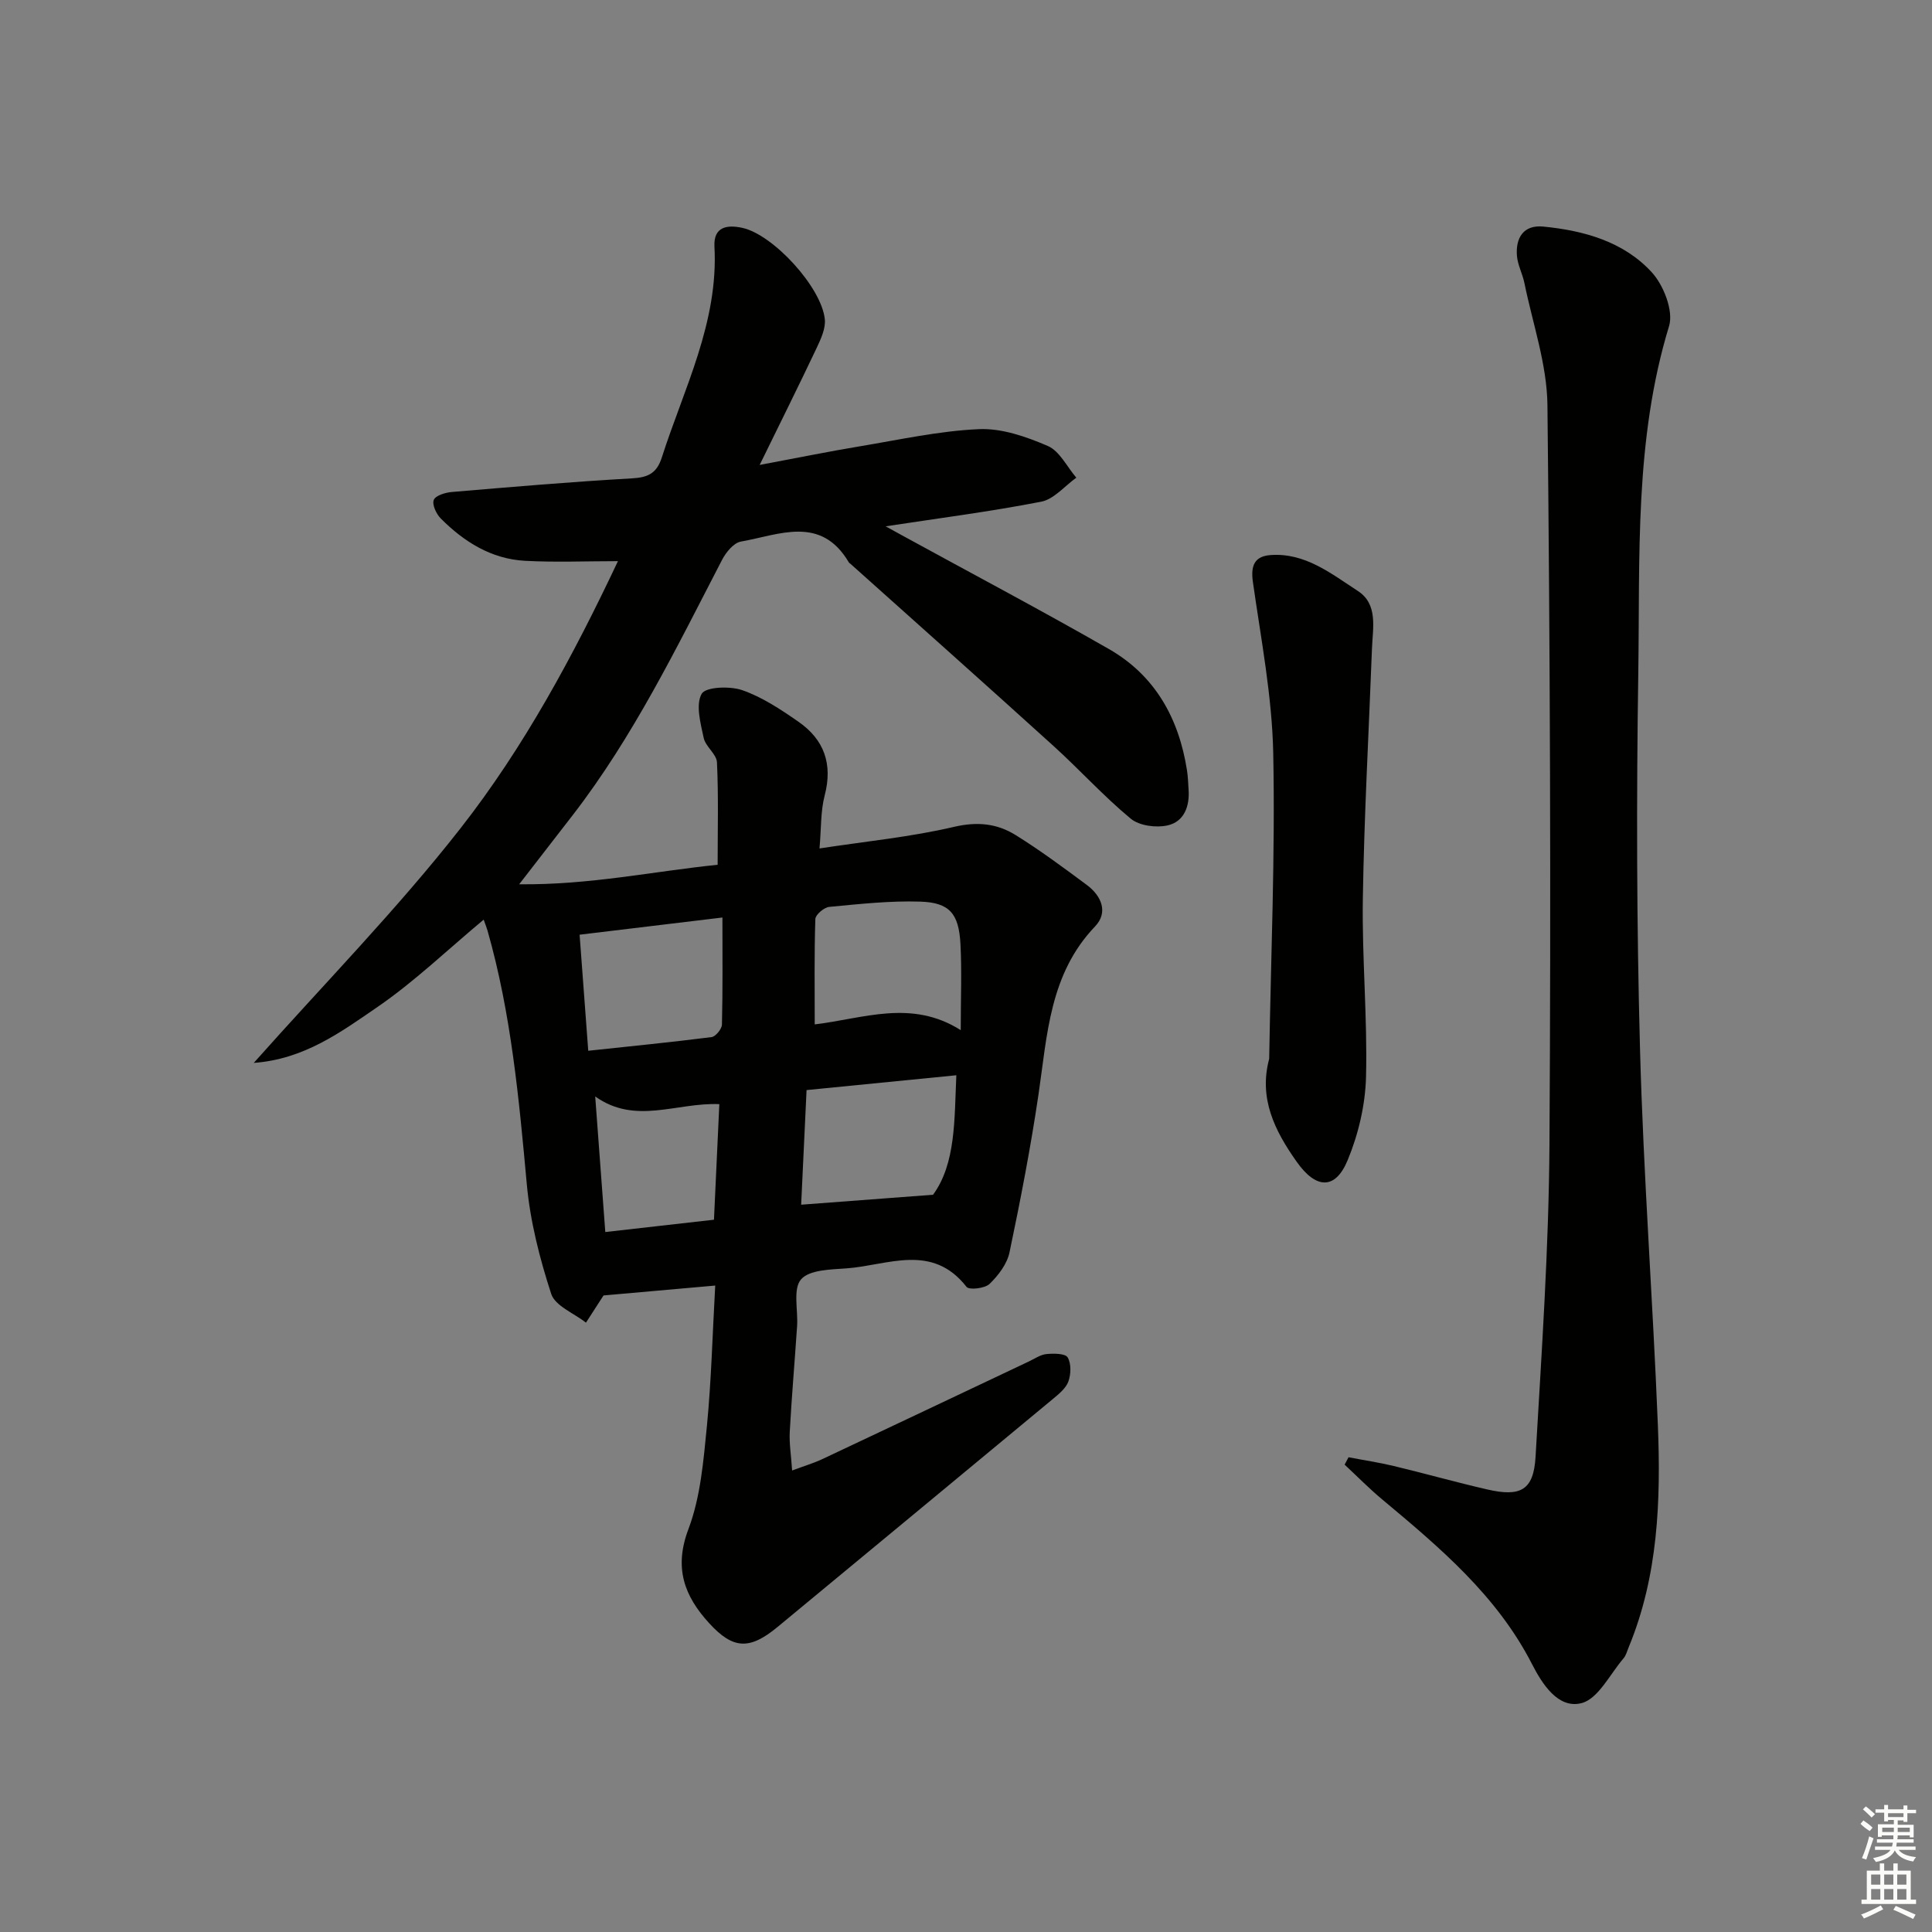 <svg enable-background="new 0 0 400 400" viewBox="0 0 400 400" xmlns="http://www.w3.org/2000/svg"><rect x="0" y="0" width="400" height="400" fill="#808080" stroke="none"/><g fill="#010100"><path d="m148.08 266.16c-8.06.71-15.24 1.35-23.14 2.05.42-.51.19-.28.02-.01-1.22 1.88-2.43 3.76-3.64 5.64-2.49-1.96-6.39-3.46-7.2-5.96-2.39-7.34-4.35-15.02-5.05-22.69-1.62-17.7-3.24-35.36-8.14-52.54-.17-.59-.41-1.17-.79-2.25-7.53 6.28-14.35 12.85-22.05 18.13-7.5 5.14-15.12 10.78-25.55 11.53 14.67-16.49 29.65-31.77 42.76-48.51 13.21-16.86 23.41-35.84 32.64-55.37-6.58 0-12.93.27-19.25-.07-6.96-.38-12.62-3.93-17.43-8.76-.93-.93-1.84-2.89-1.45-3.85.37-.92 2.41-1.53 3.76-1.64 12.42-1.05 24.84-2.12 37.29-2.82 3.32-.19 5.11-1.05 6.16-4.32 4.59-14.32 11.75-27.97 10.9-43.67-.22-4.18 2.7-4.55 5.79-3.87 6.39 1.41 16.37 12.28 17.06 18.91.2 1.92-.83 4.12-1.71 5.99-3.61 7.62-7.37 15.17-11.78 24.18 8.03-1.5 14.41-2.81 20.82-3.87 8.18-1.36 16.36-3.18 24.59-3.54 4.72-.21 9.78 1.56 14.24 3.48 2.46 1.06 3.97 4.31 5.91 6.57-2.41 1.72-4.63 4.46-7.27 4.97-10.57 2.06-21.27 3.43-32.21 5.1 1.29.71 2.77 1.53 4.26 2.34 14 7.66 28.11 15.13 41.96 23.06 9.57 5.48 14.49 14.35 16.17 25.1.21 1.31.24 2.64.33 3.97.26 3.52-.93 6.7-4.39 7.46-2.37.52-5.82.06-7.59-1.41-5.63-4.66-10.57-10.14-16-15.06-13.93-12.63-27.99-25.13-41.99-37.67-.12-.11-.29-.19-.37-.33-5.8-9.83-14.44-5.69-22.35-4.3-1.5.26-3.09 2.23-3.9 3.79-9.41 18.16-18.35 36.58-30.94 52.88-3.35 4.33-6.7 8.65-11.06 14.28 14.6.16 27.73-2.67 41.09-4.04 0-7.3.19-14.27-.14-21.2-.08-1.72-2.37-3.26-2.75-5.07-.65-3.04-1.69-6.85-.42-9.12.81-1.45 5.84-1.65 8.4-.76 4.14 1.44 7.98 3.99 11.63 6.53 5.32 3.69 7.15 8.76 5.44 15.27-.86 3.29-.7 6.84-1.07 10.97 9.63-1.47 18.89-2.37 27.86-4.47 4.83-1.13 8.91-.69 12.76 1.71 5.08 3.16 9.9 6.74 14.71 10.31 3.05 2.26 4.51 5.68 1.71 8.61-9.4 9.83-9.88 22.4-11.69 34.71-1.62 10.98-3.73 21.89-6.01 32.75-.5 2.4-2.31 4.78-4.13 6.54-.97.94-4.22 1.31-4.77.61-7.15-9.14-16.32-4.45-24.81-3.83-3.3.24-7.74.28-9.46 2.29-1.71 1.99-.59 6.35-.81 9.67-.49 7.29-1.12 14.58-1.52 21.88-.13 2.39.28 4.8.49 8.01 2.65-.99 4.51-1.54 6.24-2.35 14.28-6.72 28.54-13.49 42.81-20.24 1.2-.57 2.39-1.41 3.64-1.52 1.49-.14 3.87-.13 4.36.7.76 1.29.69 3.49.14 5-.53 1.43-2.01 2.61-3.27 3.66-18.96 15.74-37.95 31.43-56.93 47.14-5.78 4.78-9.19 4.66-14.15-.76-5.16-5.63-7.35-11.45-4.31-19.49 2.53-6.69 3.12-14.23 3.84-21.47.91-9.43 1.14-18.89 1.71-28.96zm18.91-40.47c-.38 8.07-.75 15.98-1.12 23.73 8.98-.68 17.43-1.31 27.31-2.06 4.73-6.48 4.4-15.55 4.82-24.74-10.51 1.05-20.38 2.02-31.01 3.07zm31.92-12.41c0-6.68.24-12.29-.06-17.86-.34-6.28-2.26-8.56-8.34-8.75-6.26-.2-12.56.5-18.81 1.09-1.08.1-2.86 1.61-2.89 2.51-.24 7.18-.13 14.36-.13 21.82 10.03-1.19 20.01-5.28 30.23 1.19zm-77.12 4.27c8.86-.95 17.21-1.77 25.53-2.83.84-.11 2.12-1.67 2.15-2.58.18-7.21.1-14.44.1-22.18-10.45 1.26-19.72 2.37-29.57 3.56.59 7.92 1.16 15.59 1.79 24.03zm1.44 9.46c.73 9.74 1.39 18.6 2.09 28.07 7.71-.87 15.03-1.71 22.5-2.55.39-8.3.74-16.02 1.11-23.93-8.9-.37-17.36 4.35-25.7-1.59z"/><path d="m279.2 301.71c3.12.6 6.27 1.07 9.36 1.81 6.46 1.55 12.86 3.36 19.34 4.85 6.95 1.61 9.62.14 10.02-6.75 1.25-21.58 2.75-43.18 2.88-64.78.32-50.99.13-101.98-.42-152.96-.09-8.44-3.05-16.85-4.76-25.25-.39-1.94-1.42-3.79-1.56-5.73-.27-3.7 1.39-6.38 5.45-5.99 8.43.82 16.63 3.11 22.45 9.44 2.47 2.68 4.56 8.02 3.6 11.17-7.19 23.54-6.01 47.75-6.37 71.78-.39 25.98-.35 51.99.36 77.97.7 25.92 2.65 51.81 3.69 77.72.63 15.66.08 31.29-6.06 46.11-.32.77-.53 1.65-1.05 2.25-2.82 3.28-5.24 8.39-8.71 9.27-4.86 1.23-8.16-4.04-10.24-8.1-7.29-14.21-19.11-24.14-31.01-34.08-2.71-2.26-5.19-4.79-7.78-7.2.26-.51.54-1.02.81-1.53z"/><path d="m262.77 219.22c.35-21.09 1.26-42.19.84-63.26-.24-11.85-2.54-23.67-4.21-35.46-.48-3.37.31-5.34 3.66-5.58 7.17-.52 12.57 3.87 18.05 7.42 4.26 2.76 3.1 7.69 2.94 11.97-.65 17.26-1.62 34.52-1.89 51.78-.19 12.29.97 24.6.66 36.88-.15 5.81-1.58 11.88-3.81 17.25-2.6 6.25-6.61 5.9-10.55.3-4.57-6.45-7.88-13.13-5.69-21.3z"/></g><path d="m385.2 377.6.6-.7c.6.4 1.3.9 1.9 1.5l-.6.7c-.8-.5-1.4-1-1.9-1.5zm.3 7.1c.6-1.4 1.1-2.9 1.5-4.5.3.1.6.3.9.4-.5 1.4-1 2.9-1.5 4.4zm.2-10.1.6-.6c.7.5 1.3 1.1 1.9 1.6l-.7.7c-.6-.6-1.2-1.2-1.8-1.7zm8.4-.8h.8v.9h1.8v.7h-1.8v1.8h-.8v-.3h-1.2v.9h3.3v2.6h-.8v-.4h-2.5c0 .3 0 .6-.1.8h3.4v.7h-3.5c0 .3-.1.6-.1.8h4v.7h-3.5c.7.9 1.9 1.3 3.6 1.5-.2.2-.4.5-.6.9-1.9-.3-3.2-1.1-3.8-2.3-.5 1.1-1.8 2-3.9 2.4-.2-.3-.4-.5-.6-.8 1.9-.4 3.1-.9 3.6-1.7h-3.2v-.7h3.5c.1-.2.1-.5.2-.8h-3.3v-.7h3.4c0-.2 0-.5 0-.8h-2.4v.3h-.8v-2.6h3.3v-.9h-1.2v.3h-.8v-1.8h-1.8v-.7h1.8v-.9h.8v.9h3.2zm-4.4 5.5h2.4c0-.3 0-.6 0-.9h-2.4zm1.2-3.1h3.2v-.8h-3.2zm4.4 2.2h-2.4v.9h2.5v-.9z" fill="#fbfcfa"/><path d="m389.2 385.8h.9v1.5h1.9v-1.5h.9v1.5h2.7v6h1.1v.9h-11.3v-.9h1.1v-6h2.7zm.2 8.7.5.8c-1.2.6-2.5 1.3-4 1.9-.2-.3-.3-.6-.6-.8 1.6-.6 3-1.3 4.1-1.9zm-2-4.3h1.9v-2.1h-1.9zm0 3.1h1.9v-2.2h-1.9zm2.7-3.1h1.9v-2.1h-1.9zm0 3.1h1.9v-2.2h-1.9zm2.4 1.3c1.4.6 2.7 1.2 4.1 1.8l-.5.9c-1.5-.7-2.8-1.4-4.1-1.9zm2.2-6.5h-1.9v2.1h1.9zm-1.9 5.2h1.9v-2.2h-1.9z" fill="#fbfcfa"/></svg>
